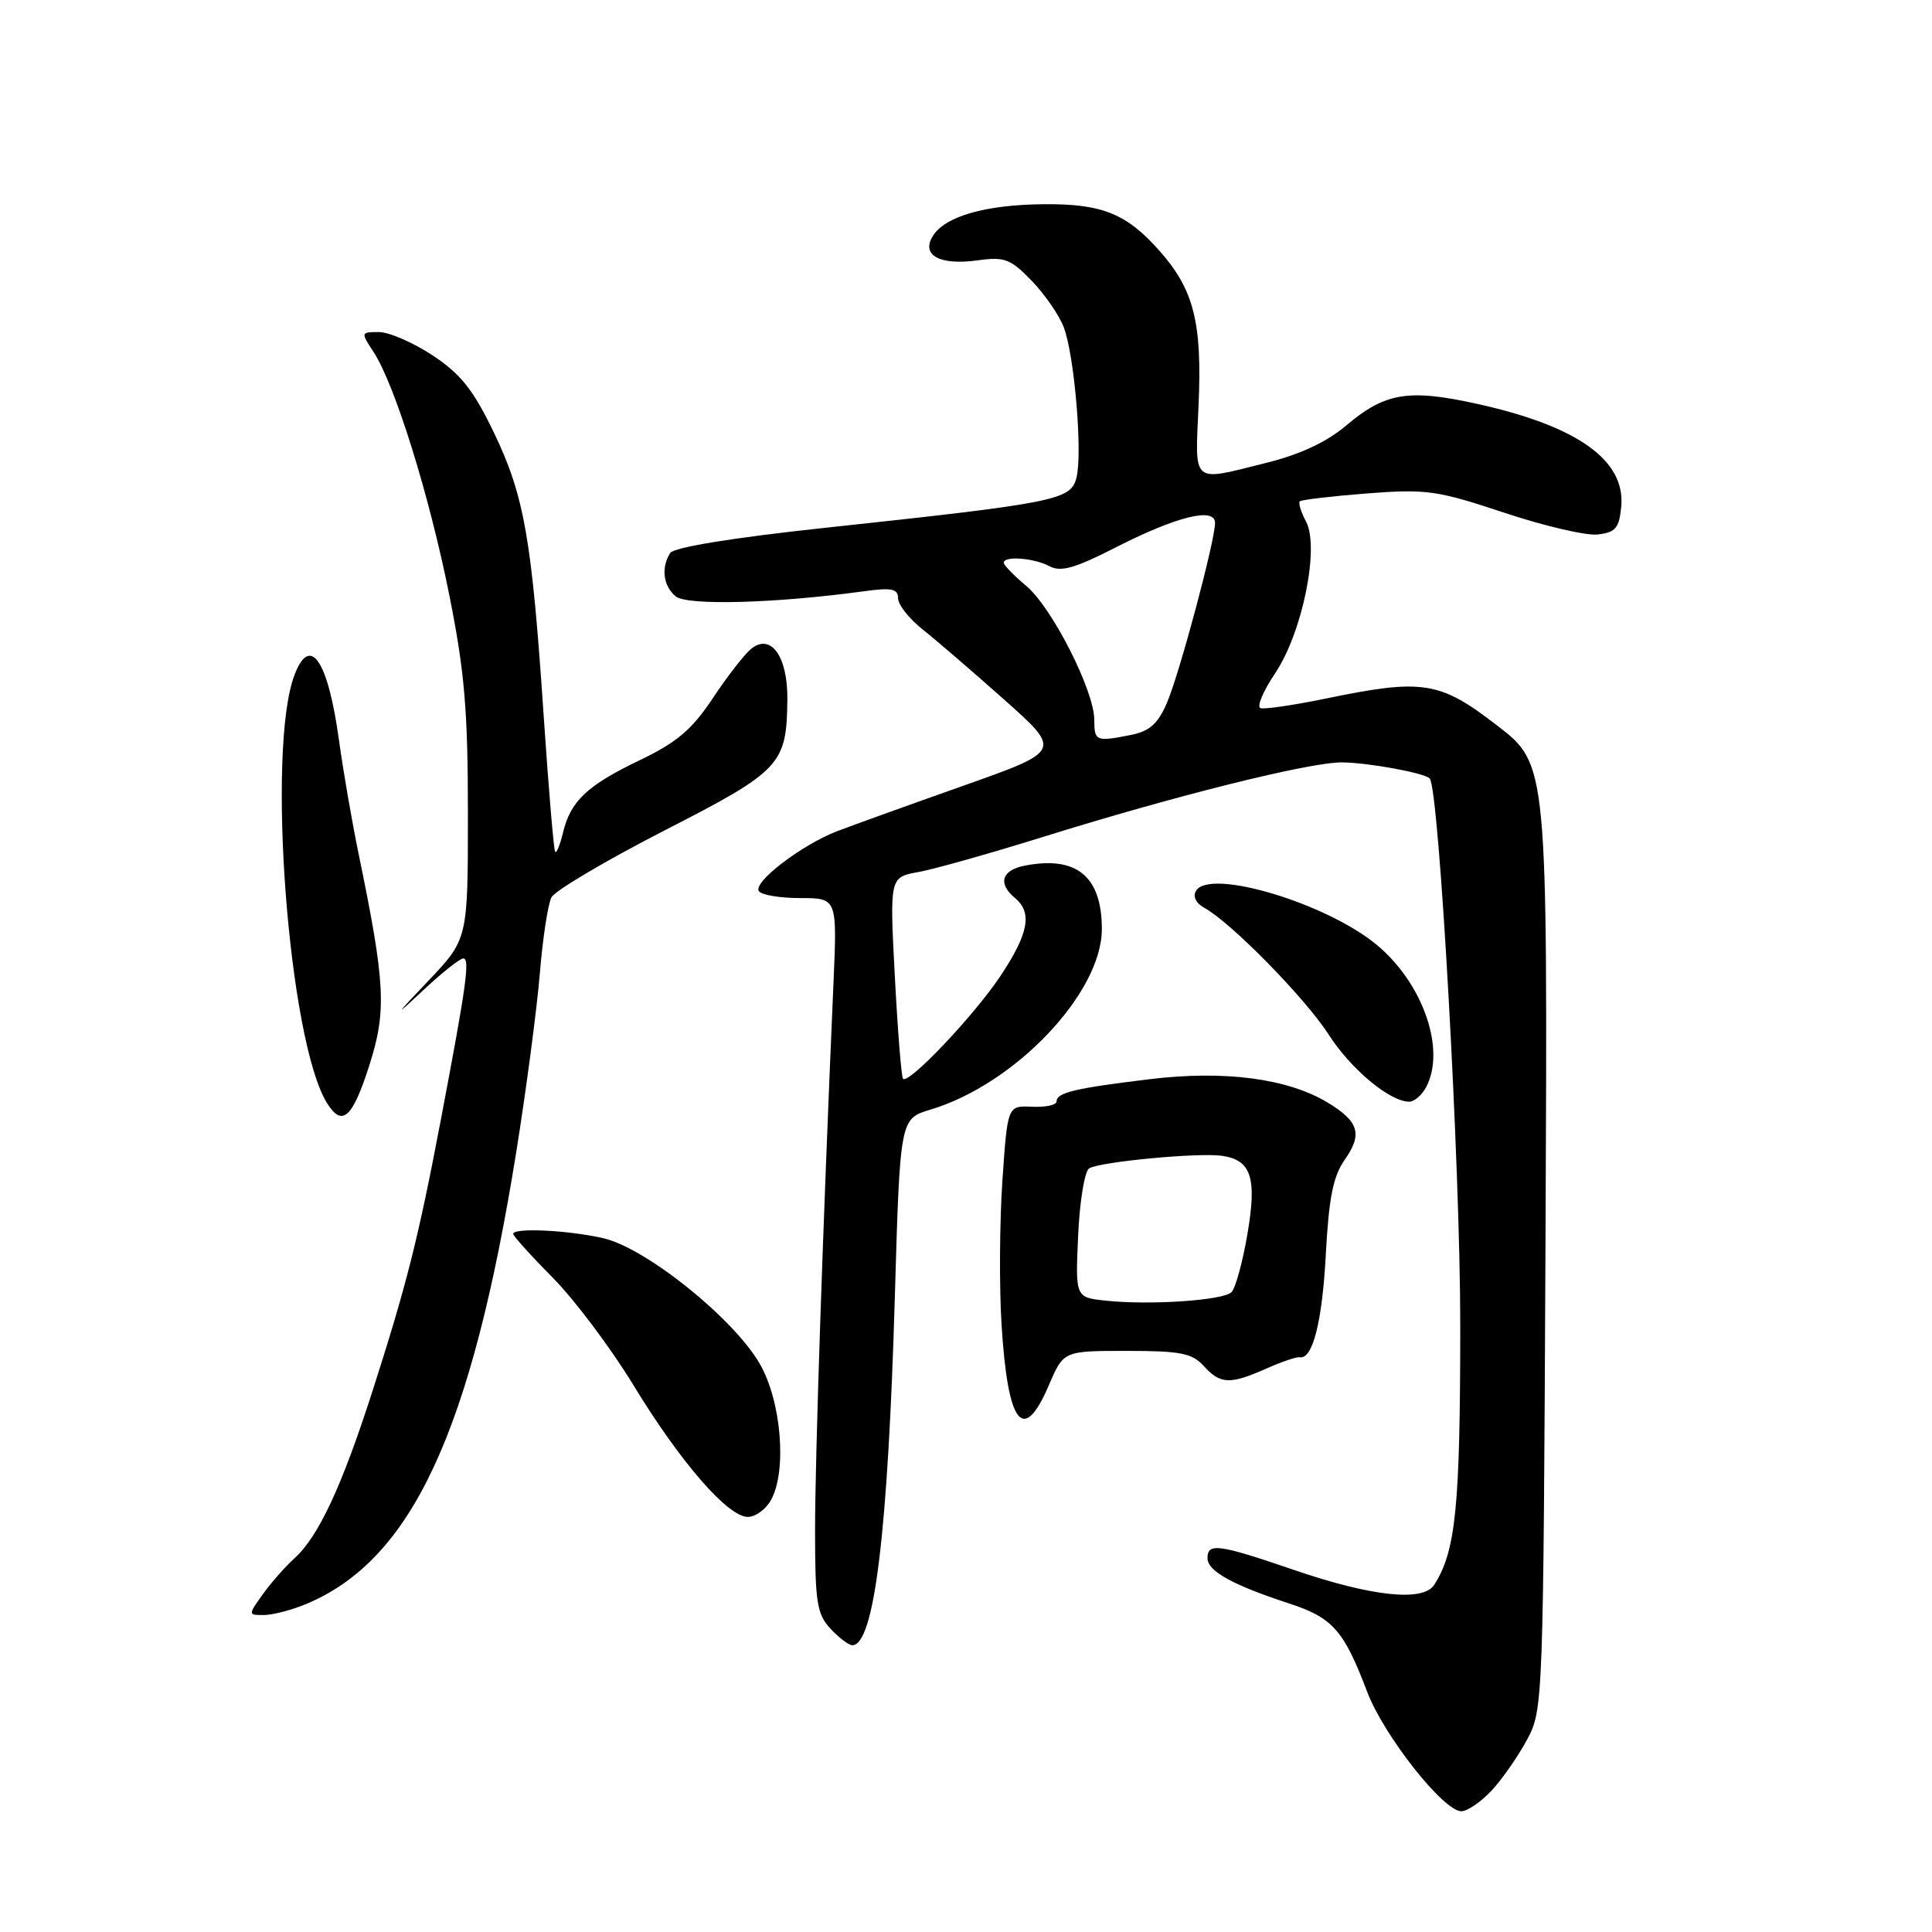 <?xml version="1.0" encoding="UTF-8" standalone="no"?>
<!DOCTYPE svg PUBLIC "-//W3C//DTD SVG 1.1//EN" "http://www.w3.org/Graphics/SVG/1.1/DTD/svg11.dtd" >
<svg xmlns="http://www.w3.org/2000/svg" xmlns:xlink="http://www.w3.org/1999/xlink" version="1.1" viewBox="0 0 256 256">
 <g >
 <path fill="currentColor"
d=" M 197.65 237.25 C 199.06 235.74 201.17 232.70 202.35 230.50 C 204.47 226.55 204.50 225.75 204.79 163.90 C 205.07 101.29 205.07 101.29 198.40 96.15 C 190.76 90.24 188.55 89.90 175.59 92.58 C 171.39 93.44 167.54 94.01 167.02 93.83 C 166.50 93.65 167.37 91.58 168.95 89.23 C 172.58 83.84 174.88 72.51 173.05 69.09 C 172.38 67.85 172.02 66.65 172.23 66.43 C 172.45 66.22 176.46 65.75 181.15 65.38 C 189.03 64.78 190.42 64.98 199.30 67.93 C 204.60 69.70 210.18 71.00 211.71 70.82 C 214.07 70.55 214.55 69.98 214.82 67.14 C 215.41 61.01 209.06 56.47 195.80 53.53 C 186.65 51.50 183.53 52.01 178.37 56.39 C 175.78 58.58 172.27 60.22 167.79 61.33 C 157.76 63.83 158.35 64.33 158.82 53.61 C 159.29 42.80 158.20 38.43 153.75 33.36 C 149.31 28.31 146.08 26.99 138.30 27.06 C 130.59 27.12 125.20 28.67 123.60 31.28 C 122.02 33.83 124.53 35.19 129.53 34.50 C 133.12 34.00 133.90 34.30 136.72 37.22 C 138.45 39.02 140.37 41.79 140.96 43.38 C 142.37 47.10 143.46 60.04 142.64 63.29 C 141.89 66.27 140.04 66.64 109.04 69.97 C 96.94 71.27 89.28 72.53 88.80 73.28 C 87.57 75.23 87.88 77.65 89.53 79.02 C 91.03 80.27 102.76 79.95 114.52 78.34 C 118.16 77.84 119.00 78.02 119.00 79.28 C 119.00 80.13 120.46 81.98 122.25 83.40 C 124.04 84.82 128.92 89.02 133.10 92.74 C 140.69 99.50 140.69 99.50 127.60 104.13 C 120.39 106.68 112.88 109.39 110.89 110.15 C 106.22 111.96 99.80 116.86 100.54 118.07 C 100.86 118.58 103.32 119.00 106.02 119.00 C 110.93 119.00 110.93 119.00 110.44 130.25 C 109.02 162.79 108.00 193.26 108.00 202.84 C 108.00 212.31 108.25 213.89 110.04 215.81 C 111.16 217.02 112.47 218.00 112.94 218.00 C 115.84 218.00 117.67 202.96 118.57 171.87 C 119.26 148.24 119.26 148.24 123.29 147.03 C 134.52 143.67 146.00 131.57 146.00 123.10 C 146.00 116.11 142.64 113.35 135.75 114.71 C 132.71 115.31 132.19 117.09 134.50 119.00 C 136.82 120.93 136.30 123.71 132.56 129.33 C 129.07 134.57 120.37 143.74 119.65 142.94 C 119.44 142.70 118.95 136.59 118.57 129.37 C 117.88 116.24 117.88 116.24 121.69 115.55 C 123.79 115.17 131.12 113.10 138.00 110.96 C 155.68 105.44 173.50 101.00 177.82 101.02 C 181.30 101.05 188.82 102.43 189.45 103.16 C 190.70 104.63 193.50 154.66 193.49 175.50 C 193.49 199.72 192.90 205.54 190.04 210.00 C 188.58 212.27 181.81 211.56 171.56 208.06 C 161.44 204.59 160.00 204.40 160.00 206.47 C 160.00 208.18 163.31 210.01 170.79 212.46 C 176.59 214.35 178.06 216.01 181.16 224.18 C 183.36 229.97 191.26 240.00 193.63 240.00 C 194.43 240.00 196.25 238.76 197.65 237.25 Z  M 40.59 212.53 C 54.60 206.67 62.48 189.67 68.43 152.50 C 69.75 144.25 71.14 133.68 71.53 129.00 C 71.91 124.33 72.61 119.78 73.07 118.90 C 73.53 118.02 80.26 114.04 88.01 110.06 C 103.49 102.13 104.23 101.34 104.33 92.73 C 104.40 86.96 102.13 83.82 99.49 86.01 C 98.60 86.75 96.32 89.69 94.42 92.56 C 91.67 96.69 89.68 98.38 84.73 100.75 C 77.77 104.09 75.59 106.16 74.59 110.37 C 74.21 111.95 73.75 113.07 73.56 112.87 C 73.38 112.67 72.70 104.62 72.05 95.00 C 70.47 71.39 69.48 65.73 65.46 57.35 C 62.72 51.66 61.07 49.57 57.34 47.10 C 54.76 45.40 51.56 44.00 50.21 44.00 C 47.81 44.00 47.79 44.04 49.49 46.63 C 52.31 50.92 56.90 65.65 59.53 78.83 C 61.56 88.97 62.00 94.11 62.00 107.80 C 62.00 124.44 62.00 124.44 56.75 129.97 C 52.25 134.70 52.15 134.89 56.04 131.25 C 58.53 128.91 60.94 127.00 61.38 127.00 C 62.30 127.00 61.82 130.46 58.39 148.50 C 55.39 164.28 53.88 170.23 49.30 184.50 C 45.25 197.07 42.18 203.63 39.00 206.50 C 37.78 207.60 35.90 209.74 34.82 211.25 C 32.86 214.00 32.86 214.00 34.96 214.00 C 36.12 214.00 38.65 213.34 40.59 212.53 Z  M 102.17 198.75 C 104.31 194.86 103.52 185.57 100.64 180.65 C 97.10 174.60 85.58 165.37 79.95 164.07 C 75.28 163.00 68.00 162.65 68.00 163.50 C 68.00 163.77 70.36 166.39 73.25 169.31 C 76.14 172.23 80.93 178.62 83.91 183.50 C 90.14 193.74 96.44 201.00 99.09 201.00 C 100.10 201.00 101.49 199.99 102.17 198.75 Z  M 139.00 183.50 C 140.93 179.00 140.93 179.00 149.31 179.00 C 156.42 179.00 157.96 179.30 159.50 181.00 C 161.70 183.43 162.98 183.48 167.78 181.35 C 169.83 180.44 171.82 179.76 172.22 179.84 C 173.93 180.18 175.21 175.14 175.68 166.16 C 176.08 158.72 176.65 155.85 178.18 153.68 C 180.56 150.29 180.08 148.62 175.96 146.12 C 170.66 142.90 162.27 141.79 152.32 143.00 C 142.34 144.21 140.00 144.78 140.00 145.96 C 140.00 146.42 138.54 146.73 136.75 146.65 C 133.50 146.50 133.50 146.50 132.82 156.50 C 132.45 162.00 132.40 170.55 132.71 175.50 C 133.54 188.87 135.59 191.47 139.00 183.50 Z  M 48.91 141.25 C 51.26 133.93 51.08 130.39 47.49 113.00 C 46.64 108.88 45.48 102.17 44.92 98.10 C 43.46 87.47 41.09 83.99 39.02 89.44 C 35.28 99.27 38.23 138.00 43.34 146.18 C 45.34 149.37 46.69 148.17 48.91 141.25 Z  M 188.96 144.07 C 191.63 139.09 188.55 130.25 182.38 125.16 C 175.69 119.64 160.32 115.05 158.49 118.02 C 158.02 118.78 158.45 119.67 159.61 120.31 C 163.18 122.29 172.97 132.28 176.05 137.08 C 179.00 141.67 184.12 145.95 186.71 145.98 C 187.38 145.99 188.40 145.13 188.96 144.07 Z  M 145.00 95.39 C 145.00 91.53 139.41 80.52 135.99 77.64 C 134.34 76.26 133.00 74.88 133.00 74.56 C 133.00 73.63 137.00 73.93 139.05 75.02 C 140.55 75.83 142.40 75.31 147.73 72.59 C 155.87 68.43 161.00 67.15 161.00 69.29 C 161.00 71.65 156.31 89.19 154.63 93.12 C 153.45 95.88 152.33 96.88 149.92 97.37 C 145.21 98.31 145.00 98.22 145.00 95.39 Z  M 146.49 172.34 C 142.49 171.91 142.49 171.91 142.86 163.70 C 143.06 159.19 143.72 155.19 144.31 154.82 C 145.71 153.94 158.84 152.70 161.93 153.15 C 165.82 153.72 166.57 156.07 165.28 163.58 C 164.65 167.26 163.71 170.69 163.18 171.22 C 162.09 172.31 152.37 172.97 146.49 172.34 Z "/>
</g>
</svg>